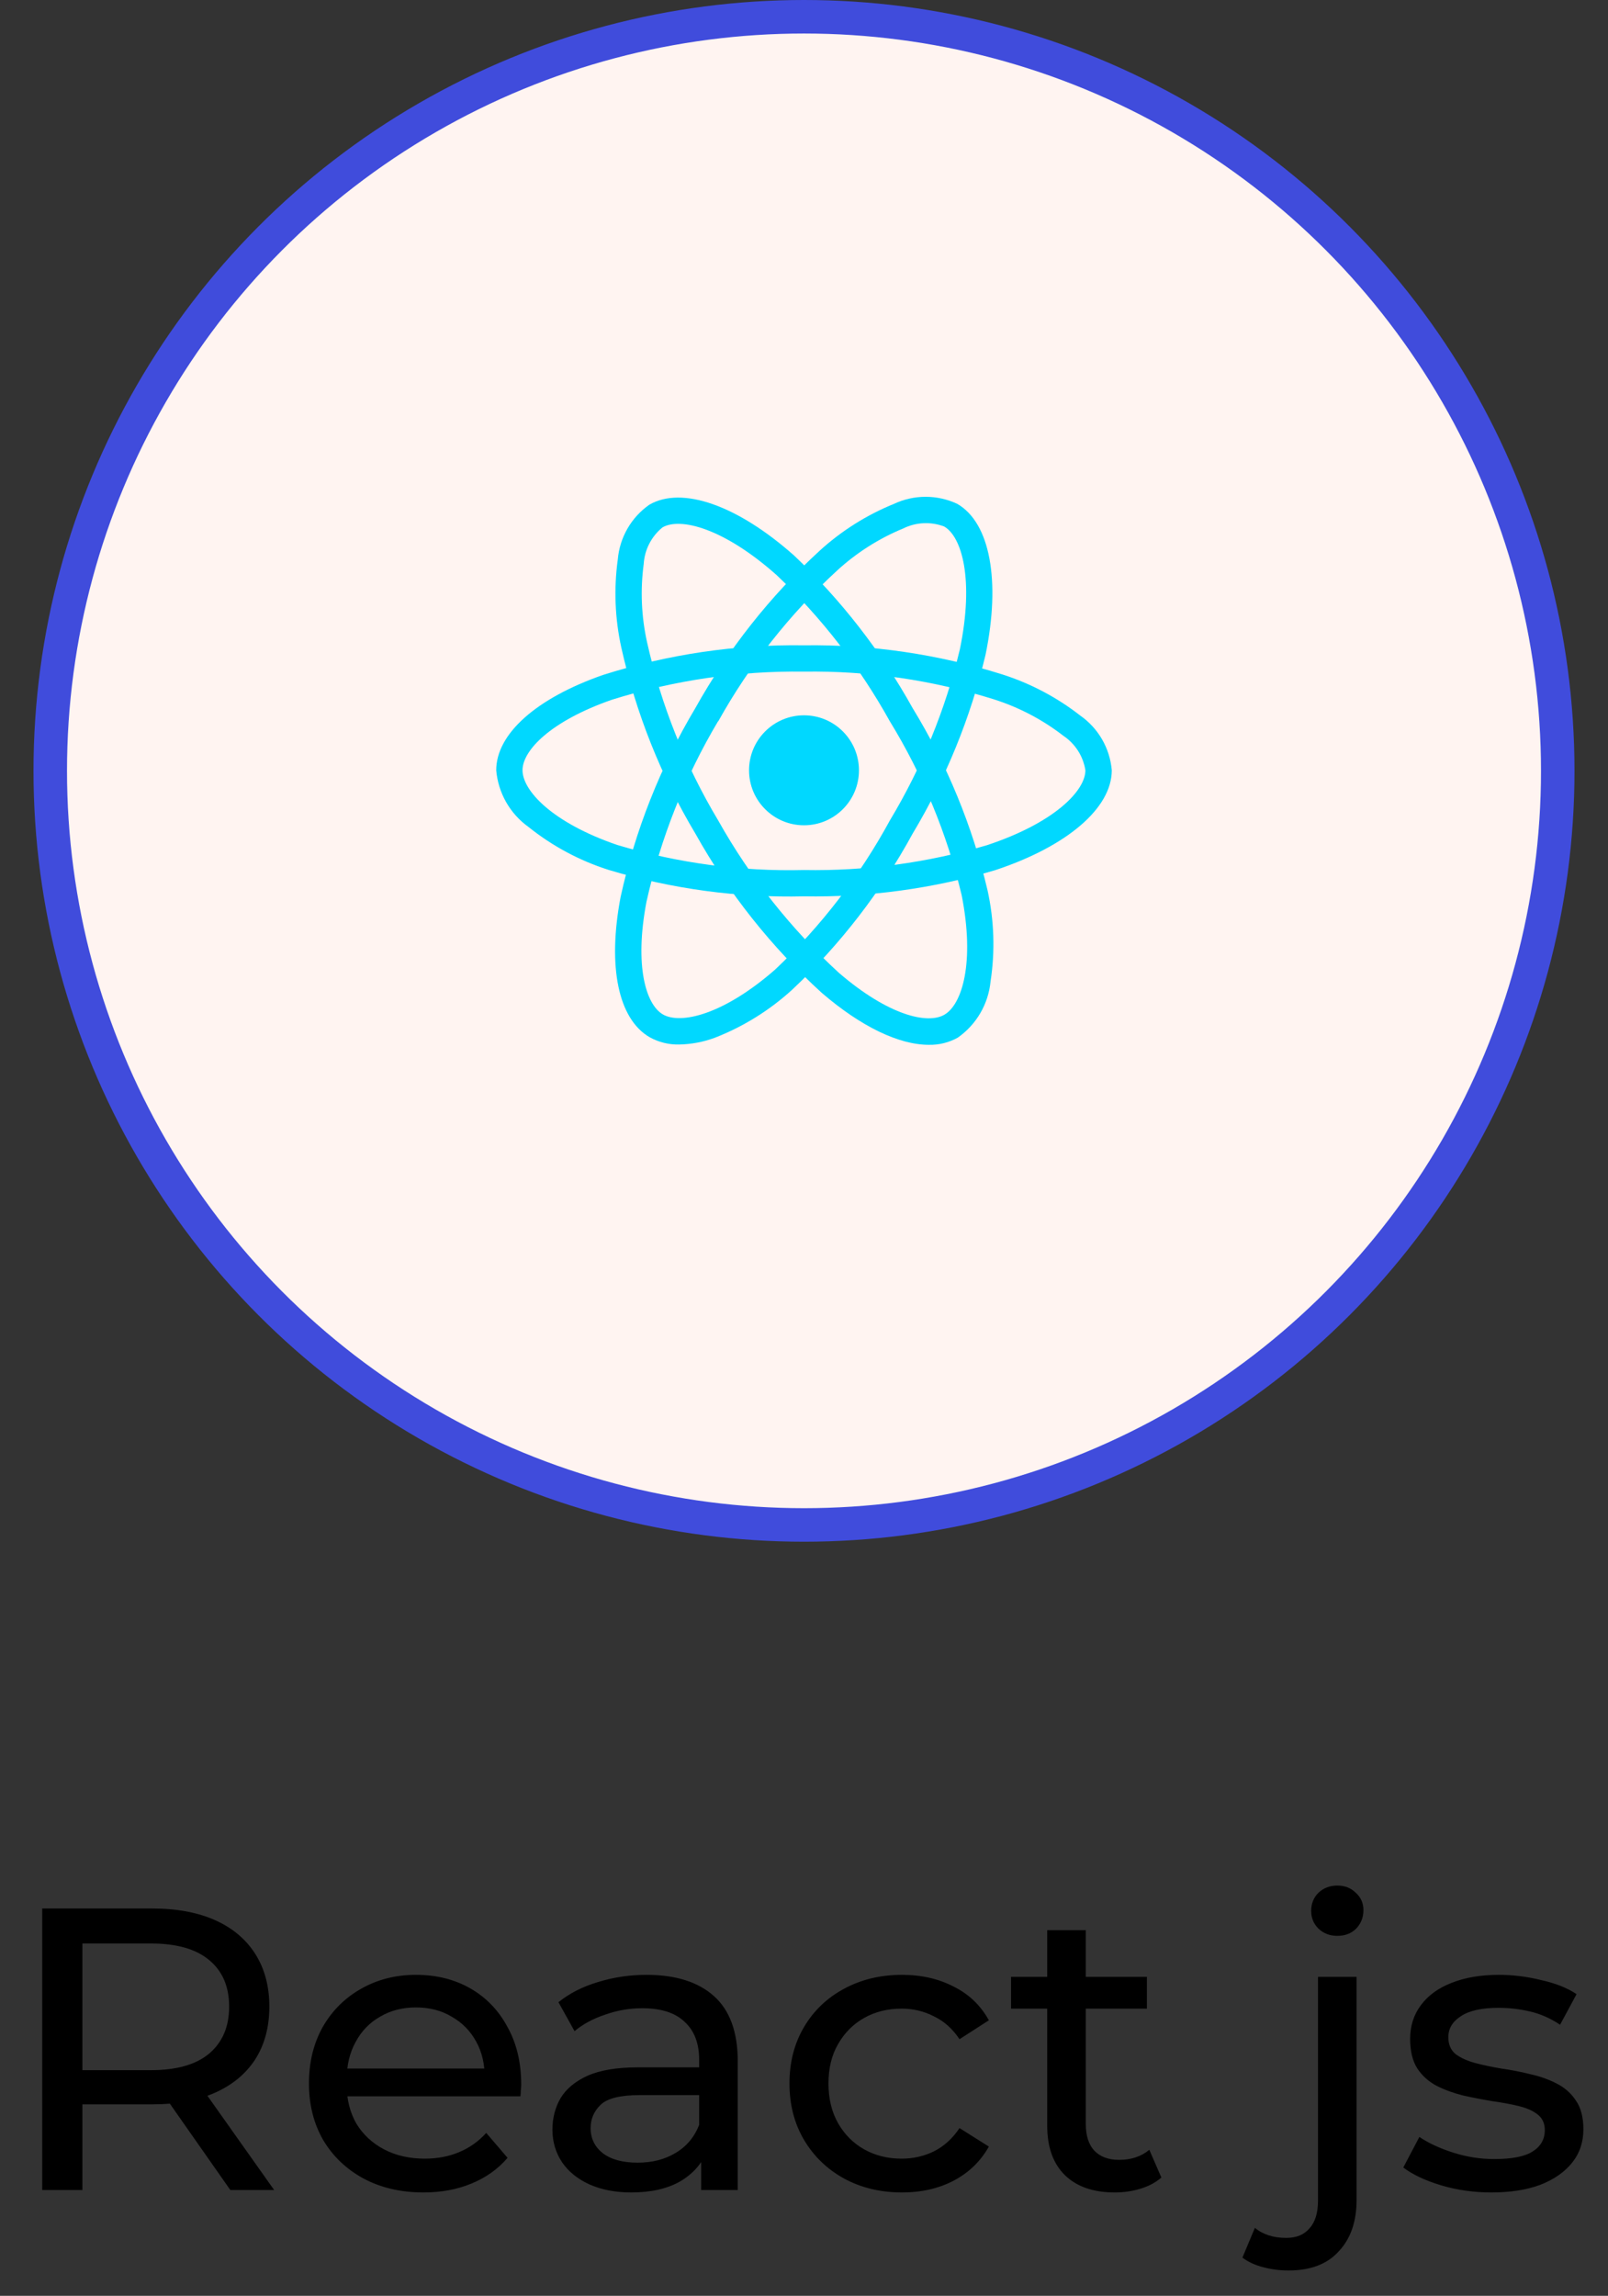<svg width="96" height="137" viewBox="0 0 96 137" fill="none" xmlns="http://www.w3.org/2000/svg">
<rect x="0" y="0" width="96" height="137" fill="#333333" stroke="none"/>
<circle cx="48" cy="46" r="45" fill="#FFF4F1" stroke="#404CDC" stroke-width="2"/>
<path d="M48 49.248C49.812 49.248 51.281 47.779 51.281 45.967C51.281 44.155 49.812 42.685 48 42.685C46.188 42.685 44.719 44.155 44.719 45.967C44.719 47.779 46.188 49.248 48 49.248Z" fill="#00D8FF"/>
<path d="M48 53.488C44.056 53.583 40.122 53.051 36.345 51.913C34.6 51.36 32.973 50.488 31.545 49.343C31 48.952 30.547 48.447 30.215 47.864C29.884 47.281 29.683 46.633 29.625 45.965C29.625 43.795 32.008 41.669 36.001 40.277C39.879 39.045 43.931 38.447 48 38.508C52.014 38.452 56.012 39.039 59.841 40.246C61.522 40.782 63.094 41.611 64.485 42.695C65.02 43.068 65.467 43.554 65.794 44.119C66.121 44.684 66.319 45.314 66.375 45.965C66.375 48.219 63.711 50.504 59.419 51.925C55.715 53.026 51.864 53.553 48 53.488ZM48 40.078C44.107 40.026 40.231 40.594 36.517 41.761C32.842 43.043 31.195 44.796 31.195 45.961C31.195 47.178 32.965 49.093 36.853 50.423C40.466 51.507 44.229 52.011 48 51.918C51.697 51.984 55.381 51.484 58.927 50.435C62.962 49.097 64.8 47.18 64.8 45.965C64.734 45.547 64.582 45.149 64.354 44.793C64.125 44.438 63.826 44.134 63.474 43.9C62.23 42.938 60.825 42.203 59.326 41.729C55.662 40.579 51.839 40.022 48 40.078Z" fill="#00D8FF"/>
<path d="M40.544 62.33C39.932 62.344 39.327 62.195 38.791 61.899C36.911 60.815 36.261 57.689 37.049 53.535C37.919 49.559 39.426 45.751 41.512 42.256C43.468 38.751 45.973 35.581 48.931 32.867C50.235 31.678 51.739 30.731 53.373 30.067C53.964 29.79 54.609 29.646 55.262 29.646C55.914 29.646 56.559 29.79 57.15 30.067C59.105 31.193 59.752 34.642 58.839 39.069C57.943 42.829 56.475 46.429 54.487 49.744C52.599 53.208 50.173 56.351 47.3 59.054C45.949 60.288 44.381 61.263 42.676 61.927C41.993 62.18 41.273 62.316 40.544 62.33ZM42.872 43.036C40.882 46.382 39.438 50.023 38.593 53.823C37.867 57.649 38.564 59.95 39.577 60.535C40.627 61.143 43.176 60.567 46.271 57.863C49.014 55.274 51.33 52.266 53.131 48.951C55.036 45.782 56.444 42.34 57.306 38.745C58.165 34.578 57.423 32.027 56.371 31.42C55.976 31.269 55.554 31.201 55.133 31.222C54.711 31.242 54.297 31.349 53.919 31.537C52.464 32.137 51.127 32.99 49.968 34.054C47.142 36.654 44.749 39.689 42.881 43.044L42.872 43.036Z" fill="#00D8FF"/>
<path d="M55.451 62.348C53.673 62.348 51.414 61.272 49.062 59.249C46.052 56.511 43.505 53.303 41.519 49.751C39.459 46.305 37.964 42.551 37.091 38.633C36.712 36.909 36.642 35.131 36.883 33.383C36.939 32.734 37.137 32.105 37.462 31.541C37.787 30.977 38.232 30.492 38.766 30.118C40.717 28.988 44.029 30.15 47.408 33.15C50.218 35.804 52.604 38.874 54.483 42.251C56.541 45.617 58.052 49.288 58.958 53.128C59.353 54.915 59.414 56.76 59.138 58.569C59.072 59.237 58.863 59.882 58.525 60.461C58.186 61.039 57.727 61.538 57.177 61.923C56.65 62.215 56.054 62.362 55.451 62.348ZM42.878 48.961C44.783 52.355 47.216 55.425 50.086 58.055C53.038 60.595 55.379 61.141 56.386 60.549C57.436 59.938 58.21 57.447 57.412 53.416C56.538 49.751 55.089 46.246 53.119 43.033C51.326 39.801 49.049 36.862 46.366 34.318C43.185 31.494 40.604 30.863 39.553 31.471C39.225 31.738 38.956 32.069 38.763 32.445C38.57 32.82 38.457 33.231 38.431 33.653C38.222 35.212 38.29 36.796 38.632 38.332C39.472 42.079 40.906 45.668 42.879 48.963L42.878 48.961Z" fill="#00D8FF"/>
<path d="M2.52 130.688V113.887H9.072C10.544 113.887 11.8 114.119 12.84 114.583C13.88 115.047 14.68 115.719 15.24 116.599C15.8 117.479 16.08 118.527 16.08 119.743C16.08 120.959 15.8 122.007 15.24 122.887C14.68 123.751 13.88 124.415 12.84 124.879C11.8 125.343 10.544 125.575 9.072 125.575H3.84L4.92 124.471V130.688H2.52ZM13.752 130.688L9.48 124.591H12.048L16.368 130.688H13.752ZM4.92 124.711L3.84 123.535H9C10.536 123.535 11.696 123.207 12.48 122.551C13.28 121.879 13.68 120.943 13.68 119.743C13.68 118.543 13.28 117.615 12.48 116.959C11.696 116.303 10.536 115.975 9 115.975H3.84L4.92 114.775V124.711ZM25.285 130.832C23.925 130.832 22.726 130.551 21.686 129.991C20.662 129.431 19.861 128.663 19.285 127.688C18.726 126.711 18.445 125.591 18.445 124.327C18.445 123.063 18.718 121.943 19.262 120.967C19.822 119.991 20.581 119.231 21.541 118.688C22.517 118.127 23.613 117.847 24.829 117.847C26.061 117.847 27.149 118.119 28.093 118.663C29.038 119.207 29.773 119.975 30.302 120.967C30.846 121.943 31.117 123.087 31.117 124.399C31.117 124.495 31.11 124.607 31.093 124.735C31.093 124.863 31.085 124.983 31.07 125.095H20.245V123.439H29.869L28.933 124.015C28.95 123.199 28.782 122.471 28.43 121.831C28.078 121.191 27.59 120.695 26.965 120.343C26.358 119.975 25.645 119.791 24.829 119.791C24.029 119.791 23.317 119.975 22.694 120.343C22.07 120.695 21.581 121.199 21.23 121.855C20.878 122.495 20.701 123.231 20.701 124.063V124.447C20.701 125.295 20.893 126.055 21.277 126.727C21.677 127.383 22.23 127.895 22.933 128.263C23.637 128.631 24.445 128.815 25.358 128.815C26.11 128.815 26.79 128.687 27.398 128.431C28.021 128.175 28.566 127.791 29.029 127.279L30.302 128.767C29.726 129.439 29.006 129.951 28.142 130.303C27.294 130.655 26.341 130.832 25.285 130.832ZM41.861 130.688V127.999L41.741 127.495V122.911C41.741 121.935 41.453 121.183 40.877 120.655C40.317 120.111 39.469 119.839 38.333 119.839C37.581 119.839 36.845 119.967 36.125 120.223C35.405 120.463 34.797 120.791 34.301 121.207L33.341 119.479C33.997 118.951 34.781 118.551 35.693 118.279C36.621 117.991 37.589 117.847 38.597 117.847C40.341 117.847 41.685 118.271 42.629 119.119C43.573 119.967 44.045 121.263 44.045 123.007V130.688H41.861ZM37.685 130.832C36.741 130.832 35.909 130.671 35.189 130.351C34.485 130.031 33.941 129.591 33.557 129.031C33.173 128.455 32.981 127.807 32.981 127.087C32.981 126.399 33.141 125.775 33.461 125.215C33.797 124.655 34.333 124.207 35.069 123.871C35.821 123.535 36.829 123.367 38.093 123.367H42.125V125.023H38.189C37.037 125.023 36.261 125.215 35.861 125.599C35.461 125.983 35.261 126.447 35.261 126.991C35.261 127.615 35.509 128.119 36.005 128.503C36.501 128.871 37.189 129.055 38.069 129.055C38.933 129.055 39.685 128.863 40.325 128.479C40.981 128.095 41.453 127.535 41.741 126.799L42.197 128.383C41.893 129.135 41.357 129.735 40.589 130.183C39.821 130.615 38.853 130.832 37.685 130.832ZM53.853 130.832C52.557 130.832 51.397 130.551 50.373 129.991C49.365 129.431 48.573 128.663 47.997 127.688C47.421 126.711 47.133 125.591 47.133 124.327C47.133 123.063 47.421 121.943 47.997 120.967C48.573 119.991 49.365 119.231 50.373 118.688C51.397 118.127 52.557 117.847 53.853 117.847C55.005 117.847 56.029 118.079 56.925 118.543C57.837 118.991 58.541 119.663 59.037 120.559L57.285 121.687C56.869 121.063 56.357 120.607 55.749 120.319C55.157 120.015 54.517 119.863 53.829 119.863C52.997 119.863 52.253 120.047 51.597 120.415C50.941 120.783 50.421 121.303 50.037 121.975C49.653 122.631 49.461 123.415 49.461 124.327C49.461 125.239 49.653 126.031 50.037 126.703C50.421 127.375 50.941 127.895 51.597 128.263C52.253 128.631 52.997 128.815 53.829 128.815C54.517 128.815 55.157 128.671 55.749 128.383C56.357 128.079 56.869 127.615 57.285 126.991L59.037 128.095C58.541 128.975 57.837 129.655 56.925 130.135C56.029 130.599 55.005 130.832 53.853 130.832ZM66.552 130.832C65.272 130.832 64.28 130.487 63.576 129.799C62.872 129.111 62.52 128.127 62.52 126.847V115.183H64.824V126.751C64.824 127.439 64.992 127.967 65.328 128.335C65.68 128.703 66.176 128.887 66.816 128.887C67.536 128.887 68.136 128.687 68.616 128.287L69.336 129.943C68.984 130.247 68.56 130.471 68.064 130.615C67.584 130.76 67.08 130.832 66.552 130.832ZM60.36 119.863V117.967H68.472V119.863H60.36ZM76.935 135.488C76.407 135.488 75.903 135.424 75.423 135.296C74.927 135.168 74.511 134.976 74.175 134.72L74.919 132.944C75.399 133.344 76.023 133.544 76.791 133.544C77.399 133.544 77.863 133.352 78.183 132.968C78.519 132.6 78.687 132.048 78.687 131.312V117.967H80.991V131.264C80.991 132.56 80.639 133.584 79.935 134.336C79.247 135.104 78.247 135.488 76.935 135.488ZM79.839 115.519C79.391 115.519 79.015 115.375 78.711 115.087C78.423 114.799 78.279 114.447 78.279 114.031C78.279 113.599 78.423 113.239 78.711 112.951C79.015 112.663 79.391 112.519 79.839 112.519C80.287 112.519 80.655 112.663 80.943 112.951C81.247 113.223 81.399 113.567 81.399 113.983C81.399 114.415 81.255 114.783 80.967 115.087C80.679 115.375 80.303 115.519 79.839 115.519ZM89.035 130.832C87.979 130.832 86.971 130.688 86.011 130.399C85.067 130.111 84.323 129.759 83.779 129.343L84.739 127.52C85.283 127.887 85.955 128.199 86.755 128.455C87.555 128.711 88.371 128.839 89.203 128.839C90.275 128.839 91.043 128.687 91.507 128.383C91.987 128.079 92.227 127.655 92.227 127.111C92.227 126.711 92.083 126.399 91.795 126.175C91.507 125.951 91.123 125.783 90.643 125.671C90.179 125.559 89.659 125.463 89.083 125.383C88.507 125.287 87.931 125.175 87.355 125.047C86.779 124.903 86.251 124.711 85.771 124.471C85.291 124.215 84.907 123.871 84.619 123.439C84.331 122.991 84.187 122.399 84.187 121.663C84.187 120.895 84.403 120.223 84.835 119.647C85.267 119.071 85.875 118.631 86.659 118.327C87.459 118.007 88.403 117.847 89.491 117.847C90.323 117.847 91.163 117.951 92.011 118.159C92.875 118.351 93.579 118.631 94.123 118.999L93.139 120.823C92.563 120.439 91.963 120.175 91.339 120.031C90.715 119.887 90.091 119.815 89.467 119.815C88.459 119.815 87.707 119.983 87.211 120.319C86.715 120.639 86.467 121.055 86.467 121.567C86.467 121.999 86.611 122.335 86.899 122.575C87.203 122.799 87.587 122.975 88.051 123.103C88.531 123.231 89.059 123.343 89.635 123.439C90.211 123.519 90.787 123.631 91.363 123.775C91.939 123.903 92.459 124.087 92.923 124.327C93.403 124.567 93.787 124.903 94.075 125.335C94.379 125.767 94.531 126.343 94.531 127.063C94.531 127.831 94.307 128.495 93.859 129.055C93.411 129.615 92.779 130.056 91.963 130.375C91.147 130.679 90.171 130.832 89.035 130.832Z" fill="black"/>
</svg>
